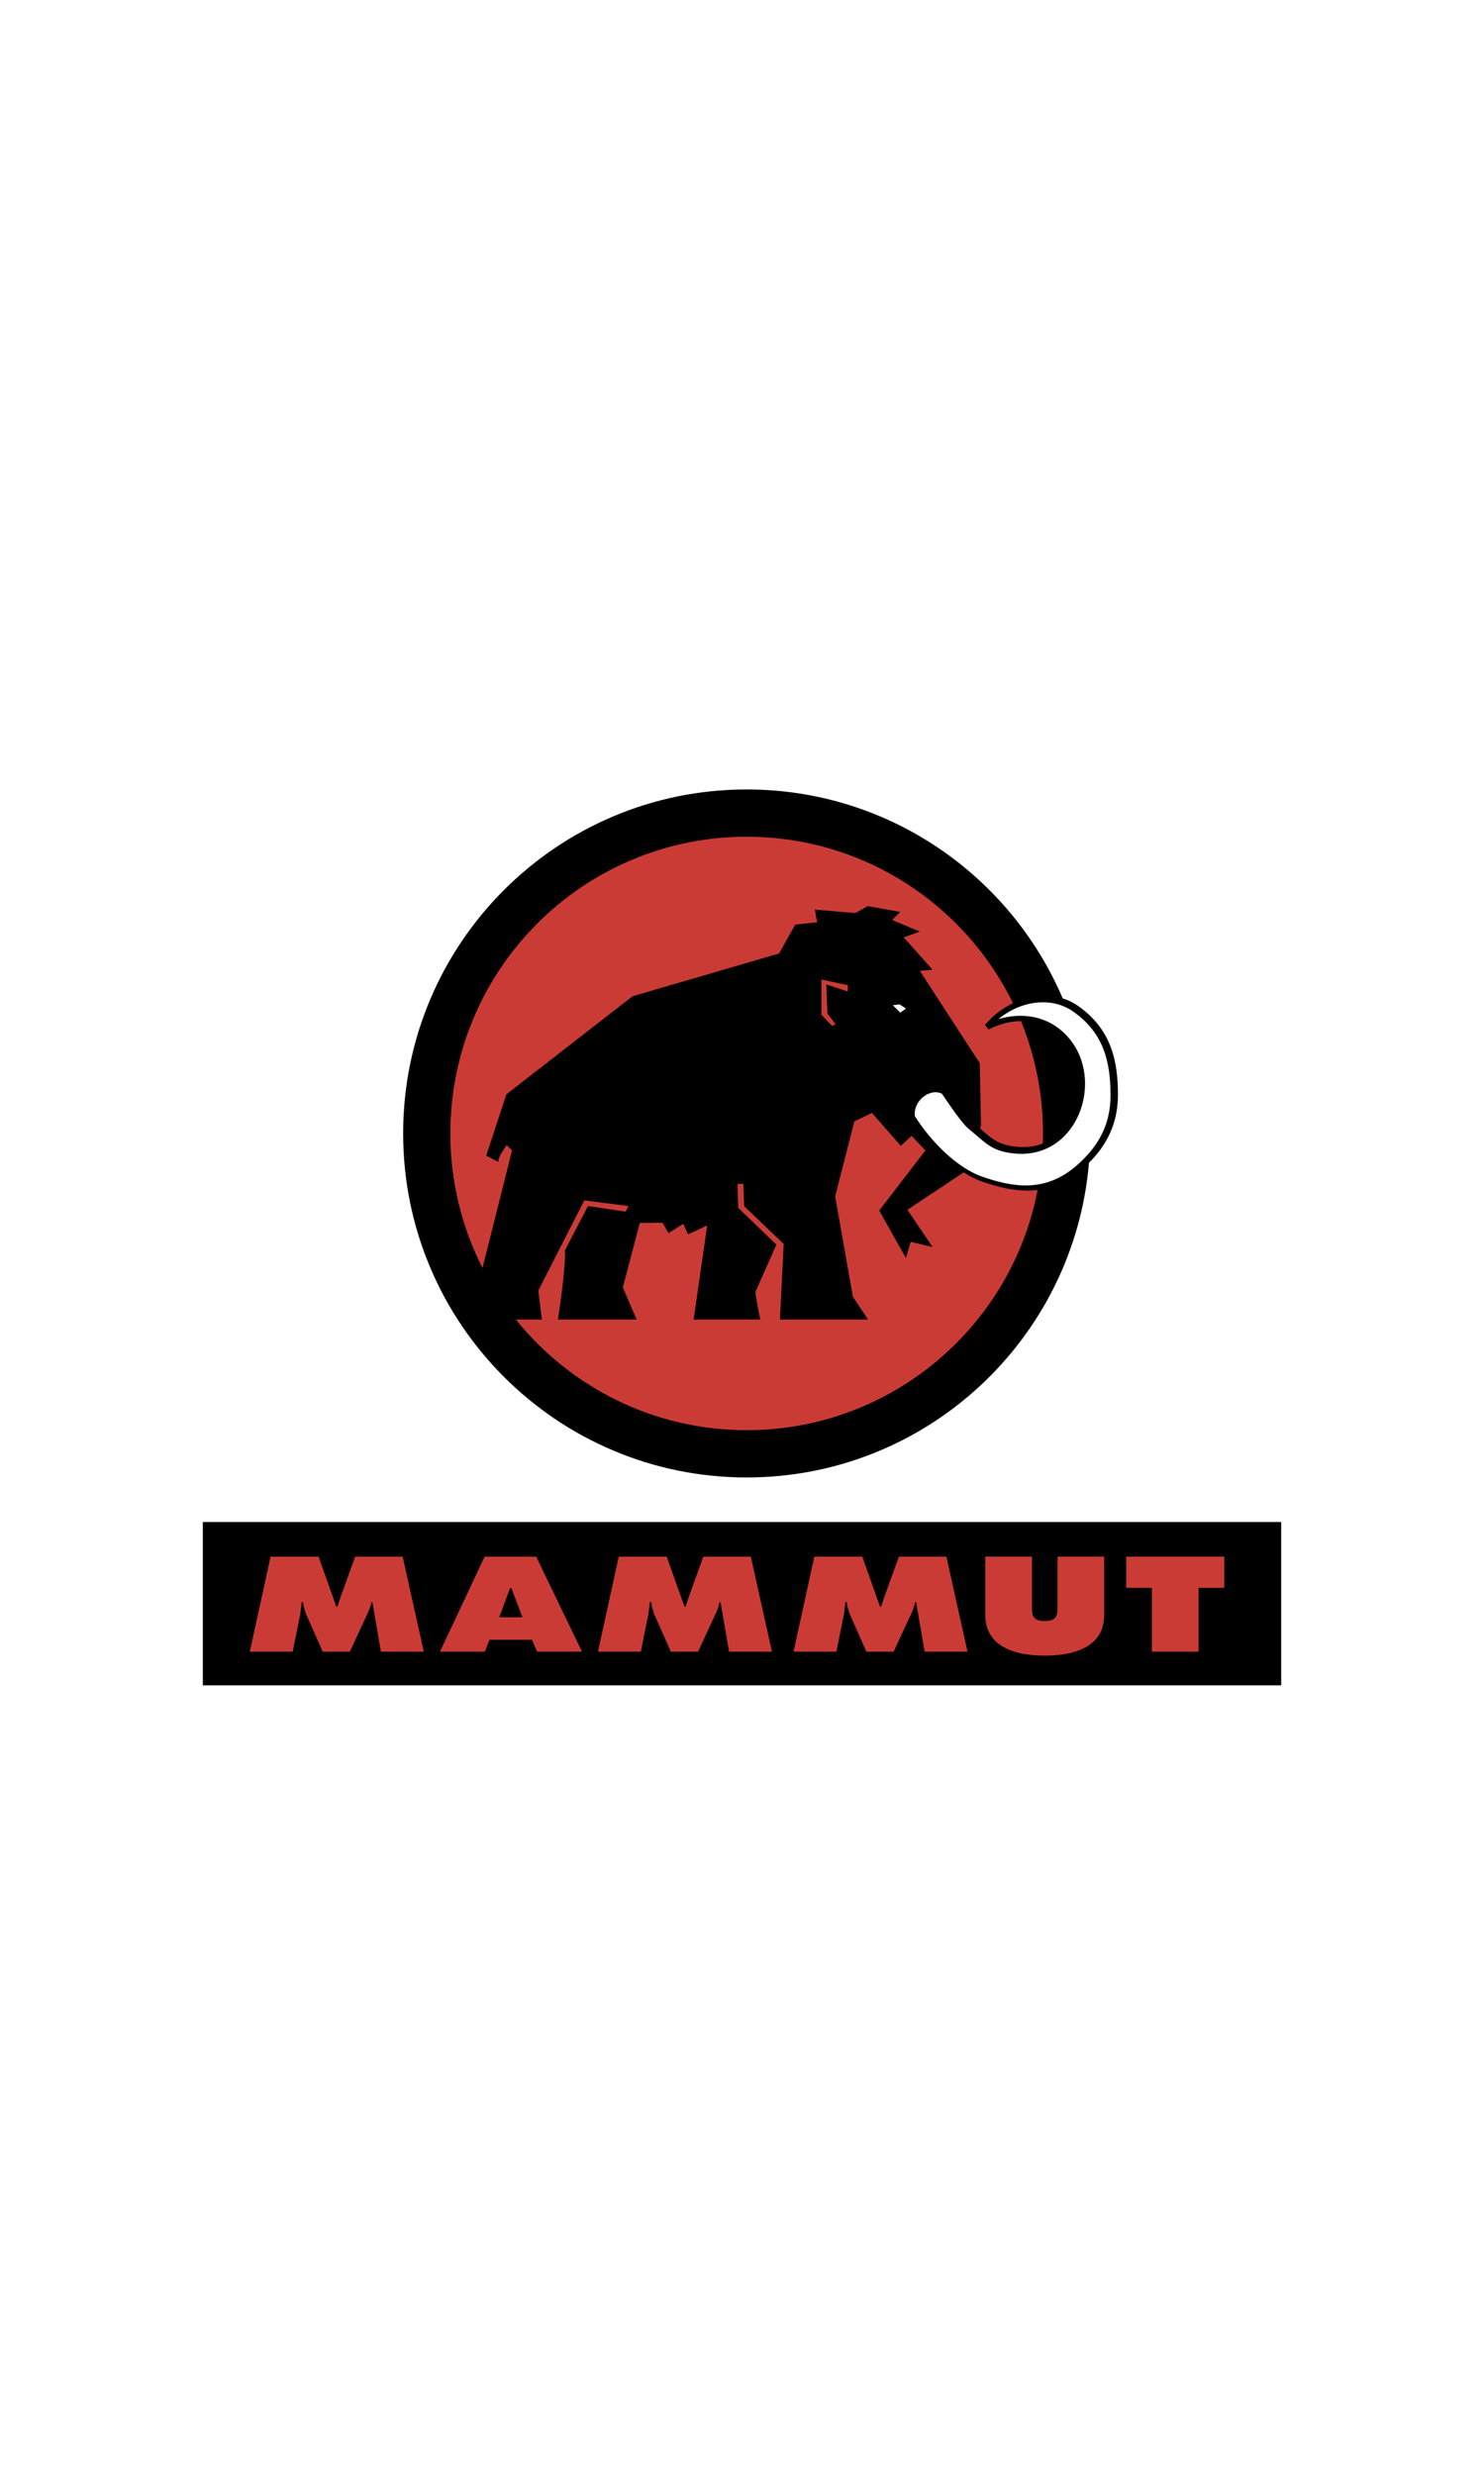 <?xml version="1.0" encoding="UTF-8"?>
<svg width="600px" height="1000px" viewBox="0 0 600 1000" version="1.1" xmlns="http://www.w3.org/2000/svg"
>
    <!-- Generator: Sketch 61 (89581) - https://sketch.com -->
    <title>Artboard</title>
    <desc>Created with Sketch.</desc>
    <g id="Artboard" stroke="none" stroke-width="1" fill="none" fill-rule="evenodd">
        <rect fill="#FFFFFF" x="0" y="0" width="600" height="1000"></rect>
        <g id="ol_mammut" transform="translate(61, 261)" fill-rule="nonzero">
            <polygon id="Path" fill="#FFFFFF" points="0 0 478 0 478 478 0 478"></polygon>
            <path d="M112,197 C112,125.754 169.755,68 241.001,68 C312.247,68 370,125.754 370,197 C370,268.243 312.247,326 241.001,326 C169.755,326 112,268.243 112,197 Z"
                  id="Path" fill="#CB3B36"></path>
            <path d="M281.824,137.08 L271.104,134.808 L271.104,149.105 L275.418,153.534 L276.861,152.869 L273.539,148.55 L273.097,136.8 L281.744,139.623 L281.824,137.08 L281.824,137.08 Z M240.895,58 C298.232,58 347.458,92.78 368.657,142.407 C370.892,143.104 373.006,144.146 374.921,145.496 C388.387,154.933 391,167.874 391,181.34 C391,193.202 386.275,201.885 379.282,208.856 C373.263,280.072 313.607,336 240.892,336 C164.184,336 102,273.765 102,197 C102,120.232 164.189,58 240.895,58 L240.895,58 Z M134.084,251.363 L146.028,203.86 L143.861,201.699 C143.861,201.699 140.462,206.177 140.462,208.497 L135.593,205.969 L143.732,181.194 L194.735,141.563 L253.982,124.293 L260.509,112.623 L269.379,111.688 L268.439,106.552 L284.771,107.954 L289.903,105.148 L302.962,107.487 L299.7,110.755 L310.895,115.424 L304.363,117.756 L316.027,130.831 L310.91,131.305 L335.152,168.643 L335.621,193.857 L335.259,194.983 C339.927,199.037 342.528,201.714 350.287,202.404 C354.117,202.741 357.578,202.23 360.634,201.061 C360.679,199.714 360.701,198.36 360.701,197.002 C360.72,181.428 357.698,165.999 351.807,151.584 C347.153,151.651 342.577,152.956 338.705,154.998 L337.232,153.159 C340.35,149.462 344.206,146.457 348.552,144.337 C329.069,104.525 288.177,77.101 240.892,77.101 C174.722,77.101 121.081,130.784 121.081,197.005 C121.086,216.57 125.769,235.045 134.084,251.363 L134.084,251.363 Z M255.858,241.66 L239.869,226.369 L239.541,217.272 L237.164,217.46 L237.476,227.047 L252.913,241.918 L244.551,260.736 C244.13,261.691 246.401,272.18 246.401,272.18 L219.446,272.18 L224.93,234.177 L217.213,237.742 L215.264,233.539 L209.282,237.273 L206.865,233.073 L197.668,233.172 L190.824,259.205 L196.382,272.185 L164.581,272.185 C164.581,272.185 167.87,251.31 167.397,244.406 C167.377,244.138 176.753,226.325 176.753,226.325 L191.961,228.607 L193.104,226.325 L175.233,224.042 L156.635,260.502 L158.076,272.185 L147.562,272.185 C169.521,299.453 203.172,316.902 240.895,316.902 C299.264,316.902 347.88,275.132 358.532,219.827 C350.765,220.792 343.12,218.889 336.047,216.423 C333.549,215.55 331.04,214.282 328.59,212.739 L305.888,227.841 L316.027,242.88 L307.204,240.789 L305.268,247.316 L294.474,228.143 L313.159,203.86 L307.601,197.982 L303.2,201.994 L291.541,188.711 L284.434,192.115 L276.657,222.417 C276.657,222.477 283.829,262.963 283.829,262.963 L289.945,272.185 L254.344,272.185 L255.858,241.66 L255.858,241.66 Z"
                  id="Shape" fill="#000000"></path>
            <path d="M302.657,144.85 L305.311,146.506 L302.987,148.162 L300,145.183 L302.657,144.85 L302.657,144.85 Z M388,181.646 C388,168.497 385.467,156.537 372.928,147.749 C364.262,141.68 351.948,143.177 342.647,150.81 C351.923,148.01 363.239,149.1 371.227,158.535 C385.743,175.686 374.718,207.367 349.423,205.12 C339.642,204.244 337.435,200.627 330.542,195.041 C327.865,192.869 322.117,184.325 319.815,180.919 C314.879,178.586 308.157,183.801 308.884,189.995 C314.97,199.661 325.494,210.753 336.158,214.471 C348.326,218.711 361.352,220.953 373.827,210.358 C382.222,203.218 388,194.401 388,181.646 L388,181.646 Z"
                  id="Shape" fill="#FFFFFF"></path>
            <polygon id="Path" fill="#000000" points="457 354 457 420 21 420 21 354"></polygon>
            <path d="M40,406.387 L57.34,406.387 L60.448,390.993 C60.651,389.467 60.793,387.887 60.927,386.361 L61.547,386.361 C61.684,387.991 62.168,389.52 62.716,391.15 L69.463,406.39 L80.476,406.39 L87.979,390.183 C88.535,388.963 88.878,387.641 89.223,386.364 L89.568,386.364 L93.013,406.392 L110.353,406.392 L101.814,368.007 L82.61,368.007 C82.61,368.007 75.797,386.483 75.452,388.165 L74.973,388.165 L67.812,368.007 L48.399,368.007 L40,406.387 Z M136.929,401.599 L135.052,406.387 L116.893,406.387 L134.936,368.002 L155.79,368.002 L174.312,406.387 L156.155,406.387 L154.073,401.599 L136.929,401.599 Z M145.192,380.775 L140.846,392.484 C150.213,392.504 150.225,392.484 150.225,392.484 L147.659,385.718 C147.11,384.085 146.224,382.408 145.882,380.775 L145.192,380.775 L145.192,380.775 Z M366.566,368 L366.566,388.379 C366.566,391.381 366.425,394.03 361.403,394.03 C356.377,394.03 356.24,391.381 356.24,388.379 L356.24,368 L337.376,368 L337.376,391.706 C337.376,402.903 346.873,408 361.403,408 C375.929,408 385.43,402.903 385.43,391.706 L385.43,368 L366.566,368 Z M394.343,380.623 L404.738,380.623 L404.738,406.387 L423.602,406.387 L423.602,380.623 L434,380.623 L434,368 L394.343,368 L394.343,380.623 L394.343,380.623 Z M180.758,406.4 L198.098,406.4 L201.206,391.008 C201.412,389.48 201.551,387.902 201.685,386.374 L202.308,386.374 C202.442,387.999 202.923,389.534 203.477,391.162 L210.225,406.402 L221.239,406.402 L228.742,390.198 C229.296,388.975 229.641,387.653 229.986,386.376 L230.323,386.376 L233.776,406.405 L251.116,406.405 L242.58,368.015 L223.376,368.015 C223.376,368.015 216.562,386.498 216.217,388.178 L215.731,388.178 L208.575,368.015 L189.16,368.015 L180.758,406.4 L180.758,406.4 Z M259.83,406.4 L277.17,406.4 L280.273,391.008 C280.482,389.48 280.618,387.902 280.757,386.374 L281.373,386.374 C281.514,387.999 281.993,389.534 282.542,391.162 L289.296,406.402 L300.311,406.402 L307.815,390.198 C308.363,388.975 308.706,387.653 309.051,386.376 L309.396,386.376 L312.848,406.405 L330.188,406.405 L321.652,368.015 L302.451,368.015 C302.451,368.015 295.63,386.498 295.28,388.178 L294.801,388.178 L287.645,368.015 L268.23,368.015 L259.83,406.4 L259.83,406.4 Z"
                  id="Shape" fill="#CB3B36"></path>
        </g>
    </g>
</svg>
